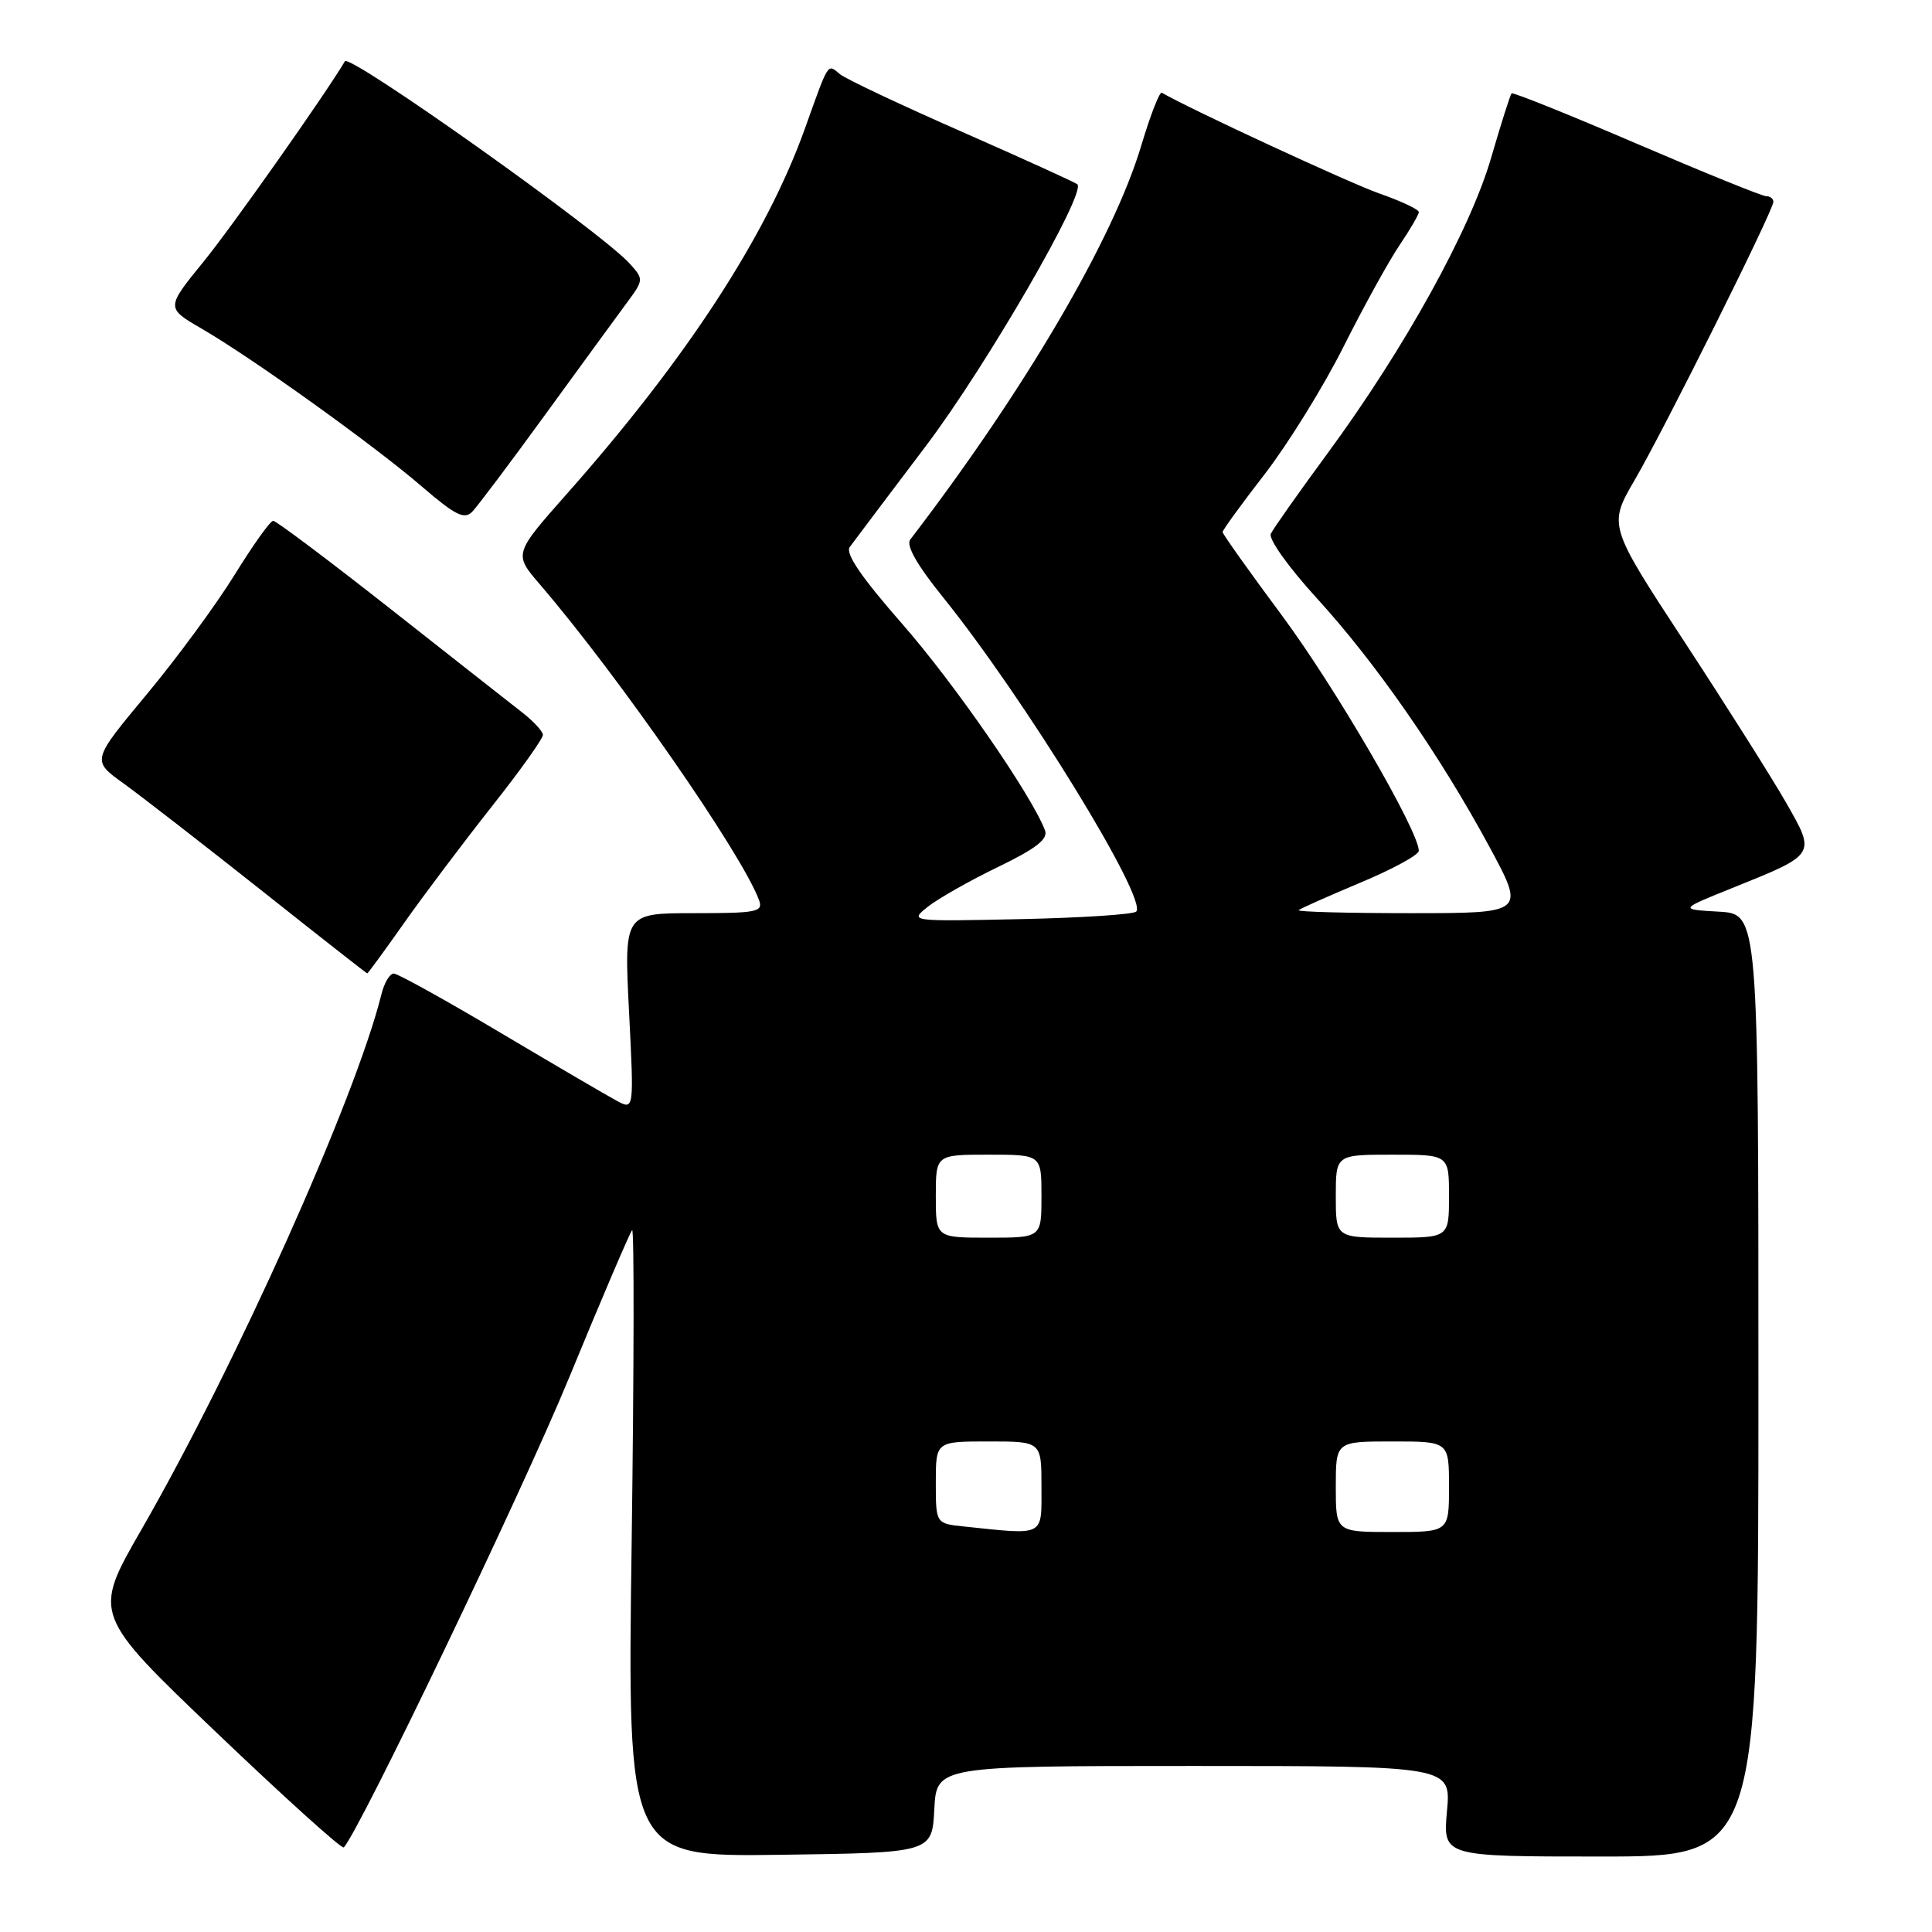 <?xml version="1.0" encoding="UTF-8" standalone="no"?>
<!DOCTYPE svg PUBLIC "-//W3C//DTD SVG 1.1//EN" "http://www.w3.org/Graphics/SVG/1.1/DTD/svg11.dtd" >
<svg xmlns="http://www.w3.org/2000/svg" xmlns:xlink="http://www.w3.org/1999/xlink" version="1.1" viewBox="0 0 256 256">
 <g >
 <path fill="currentColor"
d=" M 123.80 239.75 C 124.10 234.00 124.10 234.00 158.19 234.00 C 192.28 234.00 192.28 234.00 191.73 240.00 C 191.19 246.00 191.19 246.00 212.09 246.00 C 233.00 246.00 233.00 246.00 233.00 183.55 C 233.00 121.10 233.00 121.10 227.75 120.80 C 222.50 120.50 222.50 120.50 229.50 117.68 C 240.71 113.17 240.63 113.30 236.68 106.38 C 234.83 103.14 228.77 93.55 223.21 85.06 C 213.10 69.62 213.10 69.62 216.63 63.56 C 220.55 56.82 234.96 27.93 234.98 26.75 C 234.99 26.34 234.57 26.00 234.04 26.00 C 233.51 26.00 225.77 22.86 216.85 19.03 C 207.92 15.19 200.47 12.20 200.29 12.37 C 200.12 12.55 198.90 16.38 197.59 20.88 C 194.82 30.44 186.11 46.18 175.96 60.00 C 172.12 65.22 168.71 70.05 168.39 70.73 C 168.06 71.41 170.77 75.20 174.45 79.23 C 182.28 87.79 190.81 100.07 197.38 112.25 C 202.10 121.00 202.10 121.00 186.89 121.00 C 178.52 121.00 171.85 120.82 172.08 120.60 C 172.31 120.38 175.99 118.75 180.25 116.96 C 184.51 115.18 188.00 113.28 188.00 112.74 C 188.00 110.11 176.94 91.10 169.91 81.62 C 165.56 75.76 162.00 70.76 162.00 70.50 C 162.00 70.24 164.53 66.76 167.62 62.77 C 170.70 58.77 175.41 51.17 178.06 45.87 C 180.72 40.57 184.05 34.55 185.45 32.48 C 186.85 30.41 188.00 28.44 188.00 28.10 C 188.00 27.75 185.64 26.64 182.75 25.63 C 178.77 24.23 157.75 14.49 153.95 12.29 C 153.65 12.11 152.44 15.24 151.24 19.23 C 147.56 31.62 135.81 51.65 120.61 71.50 C 120.03 72.26 121.51 74.87 124.91 79.08 C 135.70 92.46 152.14 119.20 150.55 120.79 C 150.17 121.17 143.25 121.62 135.18 121.79 C 120.50 122.10 120.50 122.10 122.94 120.15 C 124.29 119.08 128.46 116.71 132.22 114.89 C 137.28 112.45 138.90 111.18 138.47 110.04 C 136.74 105.43 126.48 90.59 119.60 82.73 C 114.14 76.50 111.97 73.33 112.60 72.48 C 113.09 71.80 117.62 65.80 122.65 59.14 C 130.65 48.57 143.94 25.61 142.76 24.42 C 142.53 24.20 135.66 21.07 127.50 17.48 C 119.33 13.89 112.04 10.45 111.30 9.83 C 109.62 8.44 109.87 8.05 106.65 17.05 C 101.54 31.30 90.98 47.52 75.10 65.45 C 68.07 73.40 68.07 73.40 71.55 77.45 C 81.93 89.54 98.29 113.11 100.57 119.25 C 101.15 120.84 100.35 121.00 91.95 121.00 C 82.69 121.00 82.69 121.00 83.35 134.04 C 84.01 147.08 84.01 147.08 81.76 145.88 C 80.52 145.22 73.57 141.15 66.31 136.84 C 59.06 132.53 52.70 129.00 52.17 129.00 C 51.65 129.00 50.91 130.24 50.54 131.75 C 47.12 145.54 31.24 180.96 18.73 202.70 C 12.28 213.90 12.28 213.90 28.68 229.57 C 37.71 238.19 45.29 245.04 45.55 244.79 C 47.54 242.79 69.19 197.67 75.43 182.50 C 79.73 172.05 83.48 163.28 83.76 163.00 C 84.04 162.72 84.01 181.30 83.70 204.27 C 83.12 246.04 83.12 246.04 103.31 245.77 C 123.50 245.50 123.50 245.50 123.80 239.75 Z  M 53.58 122.25 C 56.20 118.54 61.42 111.61 65.17 106.86 C 68.93 102.11 71.98 97.83 71.94 97.36 C 71.91 96.89 70.68 95.56 69.19 94.40 C 67.71 93.25 59.84 87.06 51.70 80.65 C 43.55 74.24 36.58 69.00 36.20 69.01 C 35.81 69.01 33.52 72.23 31.09 76.16 C 28.67 80.08 23.42 87.23 19.42 92.03 C 12.15 100.77 12.15 100.77 16.32 103.77 C 18.62 105.43 26.80 111.77 34.50 117.87 C 42.20 123.98 48.57 128.98 48.66 128.98 C 48.75 128.99 50.97 125.96 53.58 122.25 Z  M 72.20 55.00 C 76.80 48.67 81.64 42.05 82.95 40.27 C 85.32 37.07 85.33 37.02 83.42 34.91 C 79.67 30.75 46.32 7.07 45.70 8.12 C 43.09 12.53 30.72 30.07 26.99 34.65 C 21.98 40.80 21.98 40.80 26.74 43.56 C 33.50 47.49 49.53 58.98 55.90 64.47 C 60.33 68.28 61.54 68.88 62.57 67.81 C 63.27 67.09 67.60 61.33 72.20 55.00 Z  M 127.75 202.27 C 124.00 201.88 124.00 201.88 124.00 196.44 C 124.00 191.00 124.00 191.00 131.00 191.00 C 138.00 191.00 138.00 191.00 138.00 197.00 C 138.00 203.68 138.55 203.40 127.75 202.27 Z  M 177.00 197.00 C 177.00 191.00 177.00 191.00 184.50 191.00 C 192.00 191.00 192.00 191.00 192.00 197.00 C 192.00 203.00 192.00 203.00 184.50 203.00 C 177.00 203.00 177.00 203.00 177.00 197.00 Z  M 124.00 158.50 C 124.00 153.00 124.00 153.00 131.00 153.00 C 138.00 153.00 138.00 153.00 138.00 158.50 C 138.00 164.00 138.00 164.00 131.00 164.00 C 124.00 164.00 124.00 164.00 124.00 158.50 Z  M 177.00 158.50 C 177.00 153.00 177.00 153.00 184.50 153.00 C 192.00 153.00 192.00 153.00 192.00 158.50 C 192.00 164.00 192.00 164.00 184.50 164.00 C 177.00 164.00 177.00 164.00 177.00 158.50 Z "/>
</g>
</svg>